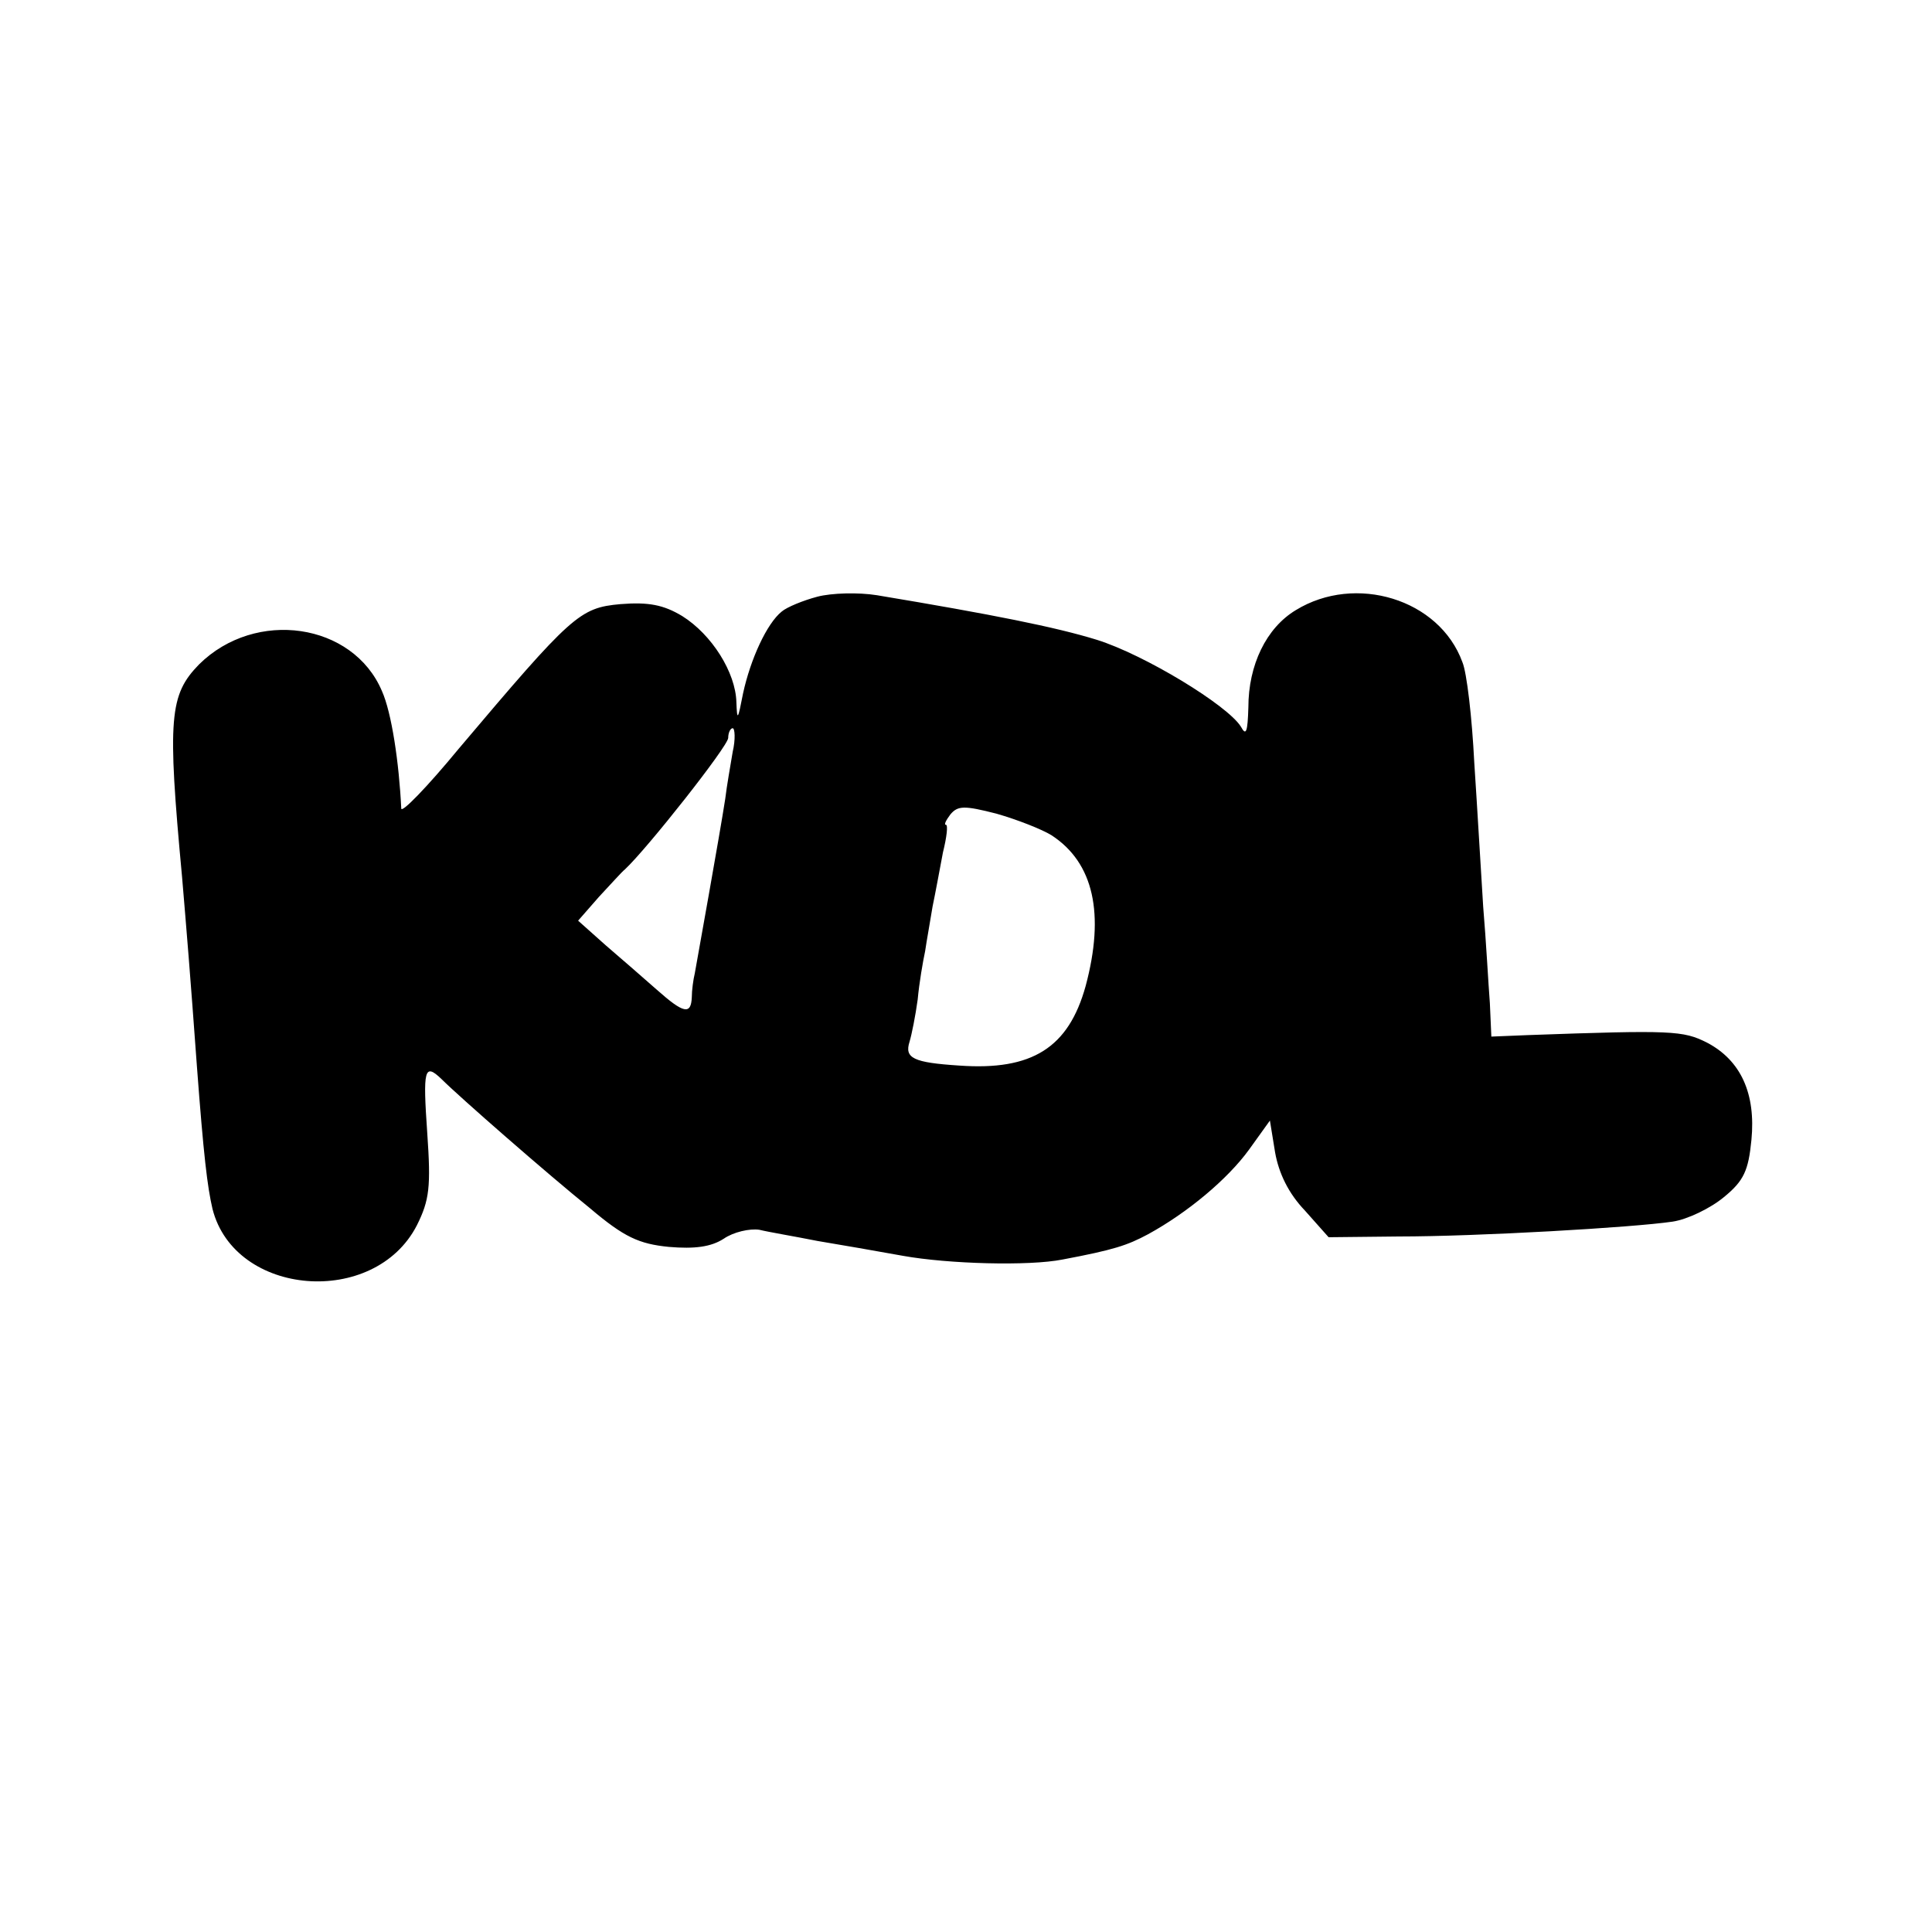 <?xml version="1.0" standalone="no"?>
<!DOCTYPE svg PUBLIC "-//W3C//DTD SVG 20010904//EN"
 "http://www.w3.org/TR/2001/REC-SVG-20010904/DTD/svg10.dtd">
<svg version="1.0" xmlns="http://www.w3.org/2000/svg"
 width="260pt" height="260pt" viewBox="0 0 260 260"
 preserveAspectRatio="xMidYMid meet">
<g transform="translate(0,260) scale(0.1,-0.1)"
fill="#000000" stroke="none">
<path d="M1100 1797 c-19 -5 -41 -14 -48 -20 -20 -16 -42 -64 -52 -110 -7 -36
-8 -38 -9 -12 -1 40 -33 91 -73 116 -25 15 -45 19 -83 16 -55 -5 -65 -14 -218
-195 -42 -51 -77 -87 -77 -80 -3 62 -13 129 -26 158 -39 92 -170 111 -246 36
-40 -41 -43 -72 -23 -286 6 -71 11 -131 20 -255 9 -120 14 -162 21 -192 30
-118 218 -133 275 -22 17 34 19 52 14 124 -6 86 -4 95 19 73 24 -24 143 -128
200 -174 46 -39 66 -48 106 -52 35 -3 57 0 74 11 13 9 35 14 48 12 12 -3 48
-9 78 -15 30 -5 82 -14 115 -20 61 -11 170 -14 215 -5 69 13 87 19 115 34 53
29 107 74 136 114 l28 39 7 -43 c5 -28 18 -55 40 -78 l32 -36 94 1 c106 0 315
12 369 20 20 3 51 18 69 33 27 22 33 36 37 77 6 62 -14 107 -60 131 -32 16
-46 17 -241 10 l-49 -2 -2 45 c-2 25 -5 83 -9 130 -3 47 -8 134 -12 194 -3 60
-10 121 -16 135 -31 85 -144 119 -224 70 -40 -24 -64 -74 -64 -131 -1 -33 -3
-39 -10 -26 -18 29 -130 97 -194 117 -55 17 -140 34 -296 60 -25 4 -61 3 -80
-2z m-114 -209 c-3 -18 -8 -46 -10 -63 -7 -46 -38 -218 -41 -235 -2 -8 -4 -23
-4 -32 -1 -24 -11 -22 -47 10 -17 15 -48 42 -69 60 l-37 33 28 32 c16 17 31
34 35 37 30 28 139 166 139 177 0 7 3 13 6 13 3 0 4 -15 0 -32z m429 -112 c57
-37 72 -106 46 -203 -23 -83 -72 -114 -170 -107 -62 4 -74 10 -67 32 3 10 8
35 11 57 2 22 7 51 10 65 2 14 7 41 10 60 4 19 10 52 14 73 5 20 7 37 4 37 -3
0 0 6 6 14 10 12 19 12 62 1 28 -8 61 -21 74 -29z"/>
</g>
</svg>
